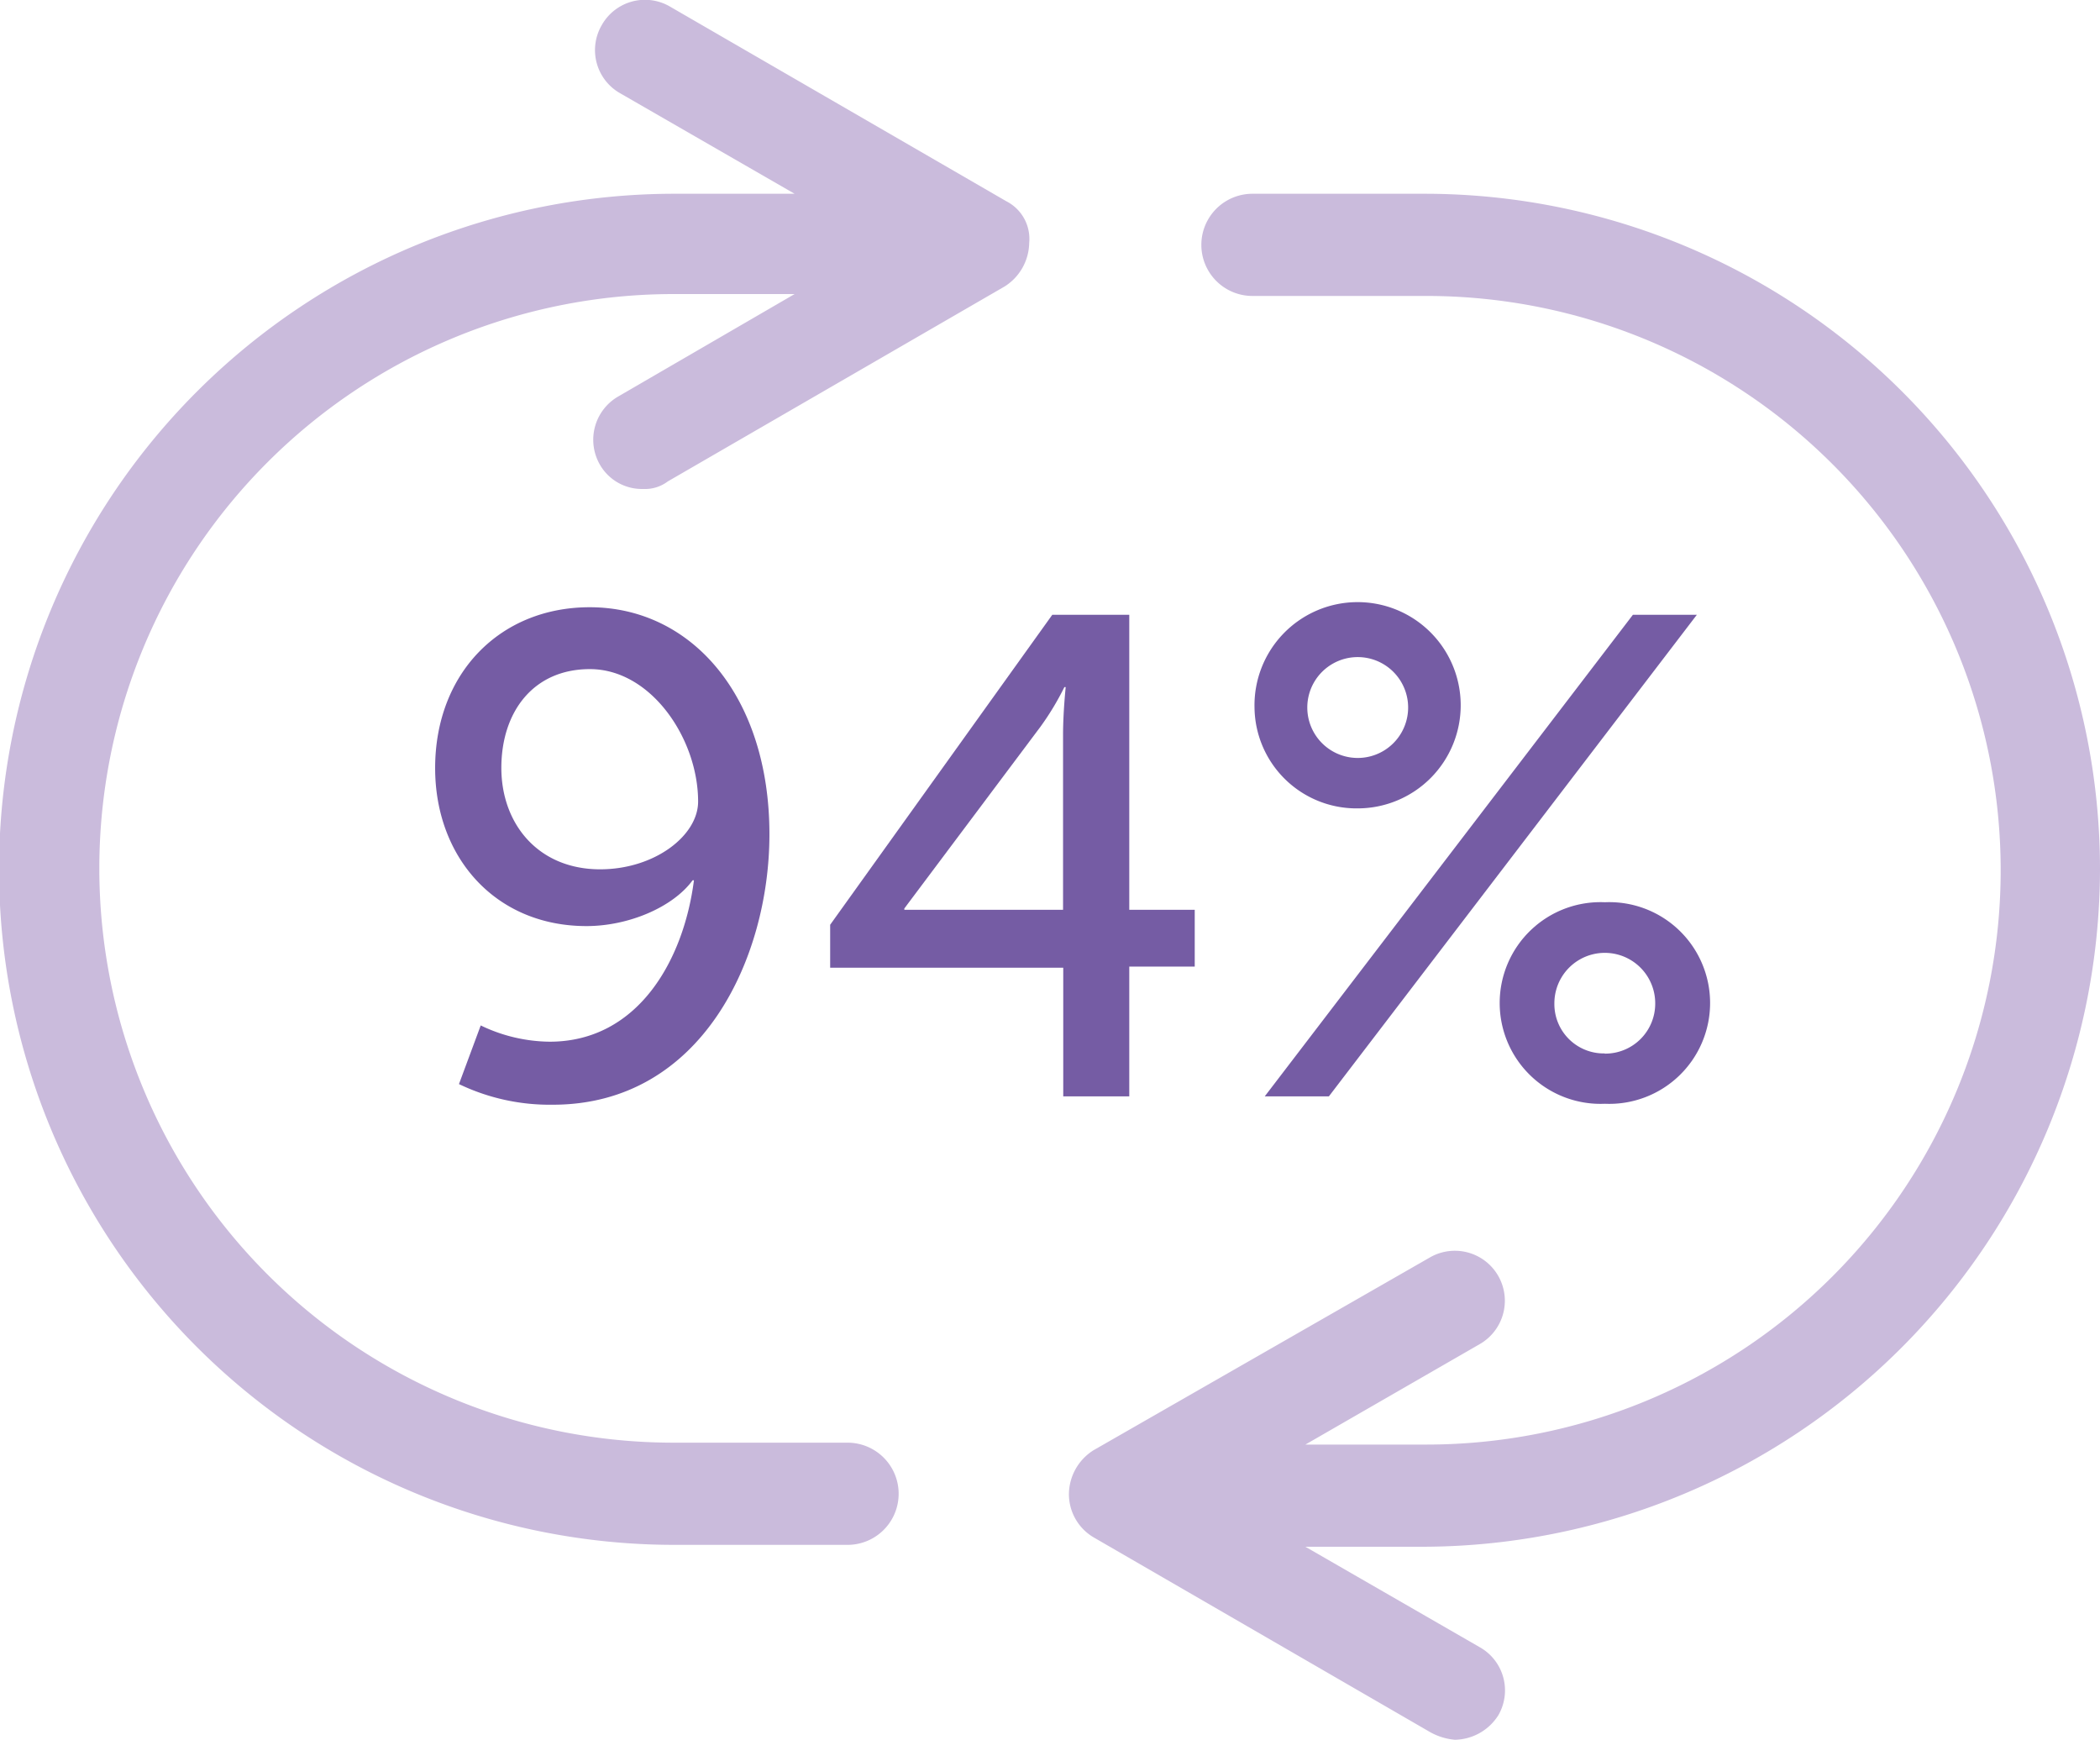<svg id="Layer_1" data-name="Layer 1" xmlns="http://www.w3.org/2000/svg" xmlns:xlink="http://www.w3.org/1999/xlink" viewBox="0 0 111 91.94"><defs><clipPath id="clip-path" transform="translate(0 -0.06)"><rect width="111" height="92" style="fill:none"/></clipPath></defs><title>icons-reliability-94-purple_css</title><g style="clip-path:url(#clip-path)"><path d="M111,46A35.7,35.7,0,0,0,75.4,10.3H66.2a2.7,2.7,0,1,0,0,5.4h9.2a30.35,30.35,0,0,1,0,60.7H69l9.2-5.3a2.64,2.64,0,1,0-2.6-4.6L57.8,76.7A2.77,2.77,0,0,0,56.5,79a2.65,2.65,0,0,0,1.3,2.3L75.6,91.6a3.26,3.26,0,0,0,1.3.4,2.77,2.77,0,0,0,2.3-1.3,2.62,2.62,0,0,0-1-3.6L69,81.8h6.3A35.87,35.87,0,0,0,111,46" transform="translate(0 -0.06)" style="fill:#cabbdc"/></g><g style="clip-path:url(#clip-path)"><path d="M53.2,10.7,35.4.4a2.62,2.62,0,0,0-3.6,1,2.62,2.62,0,0,0,1,3.6L42,10.3H35.7a35.7,35.7,0,0,0-.1,71.4h9.2a2.7,2.7,0,1,0,0-5.4H35.6a30.35,30.35,0,0,1,0-60.7H42L32.7,21a2.64,2.64,0,0,0-1,3.6A2.56,2.56,0,0,0,34,25.9a2,2,0,0,0,1.3-.4L53.1,15.2a2.77,2.77,0,0,0,1.3-2.3,2.23,2.23,0,0,0-1.2-2.2" transform="translate(0 -0.06)" style="fill:#cabbdc"/></g><g style="isolation:isolate"><path d="M24.26,57.35l1.15-3.1a8.56,8.56,0,0,0,3.64.86c4.68,0,7.09-4.32,7.63-8.53h-.07C35.57,48,33.23,49,31,49c-4.82,0-8-3.64-8-8.35,0-5,3.42-8.5,8.17-8.5,5.4,0,9.5,4.72,9.5,12,0,6.52-3.56,14.29-11.45,14.29A11.08,11.08,0,0,1,24.26,57.35ZM36.9,42.42c0-3.31-2.48-7-5.72-7-3,0-4.68,2.27-4.68,5.22S28.44,46,31.72,46C34.6,46,36.9,44.22,36.9,42.42Z" transform="translate(0 -0.06)" style="fill:#755ca4"/><path d="M43.88,48.93,55.62,32.55h4.07V48.14h3.46v3H59.69V58H56.2v-6.8H43.88Zm12.31-.79V38.89c0-1.19.14-2.52.14-2.52h-.07A14.47,14.47,0,0,1,55,38.46l-7.2,9.61v.07Z" transform="translate(0 -0.06)" style="fill:#755ca4"/><path d="M66.31,37.45a5.45,5.45,0,1,1,5.44,5.33A5.39,5.39,0,0,1,66.31,37.45Zm20-4.9h3.38L70.24,58H66.85Zm-11.88,4.9a2.66,2.66,0,1,0-5.33,0,2.66,2.66,0,1,0,5.33,0Zm10.4,10.29a5.33,5.33,0,1,1,0,10.65,5.33,5.33,0,1,1,0-10.65Zm0,8a2.64,2.64,0,0,0,2.66-2.66,2.66,2.66,0,1,0-5.33,0A2.61,2.61,0,0,0,84.81,55.73Z" transform="translate(0 -0.06)" style="fill:#755ca4"/></g></svg>